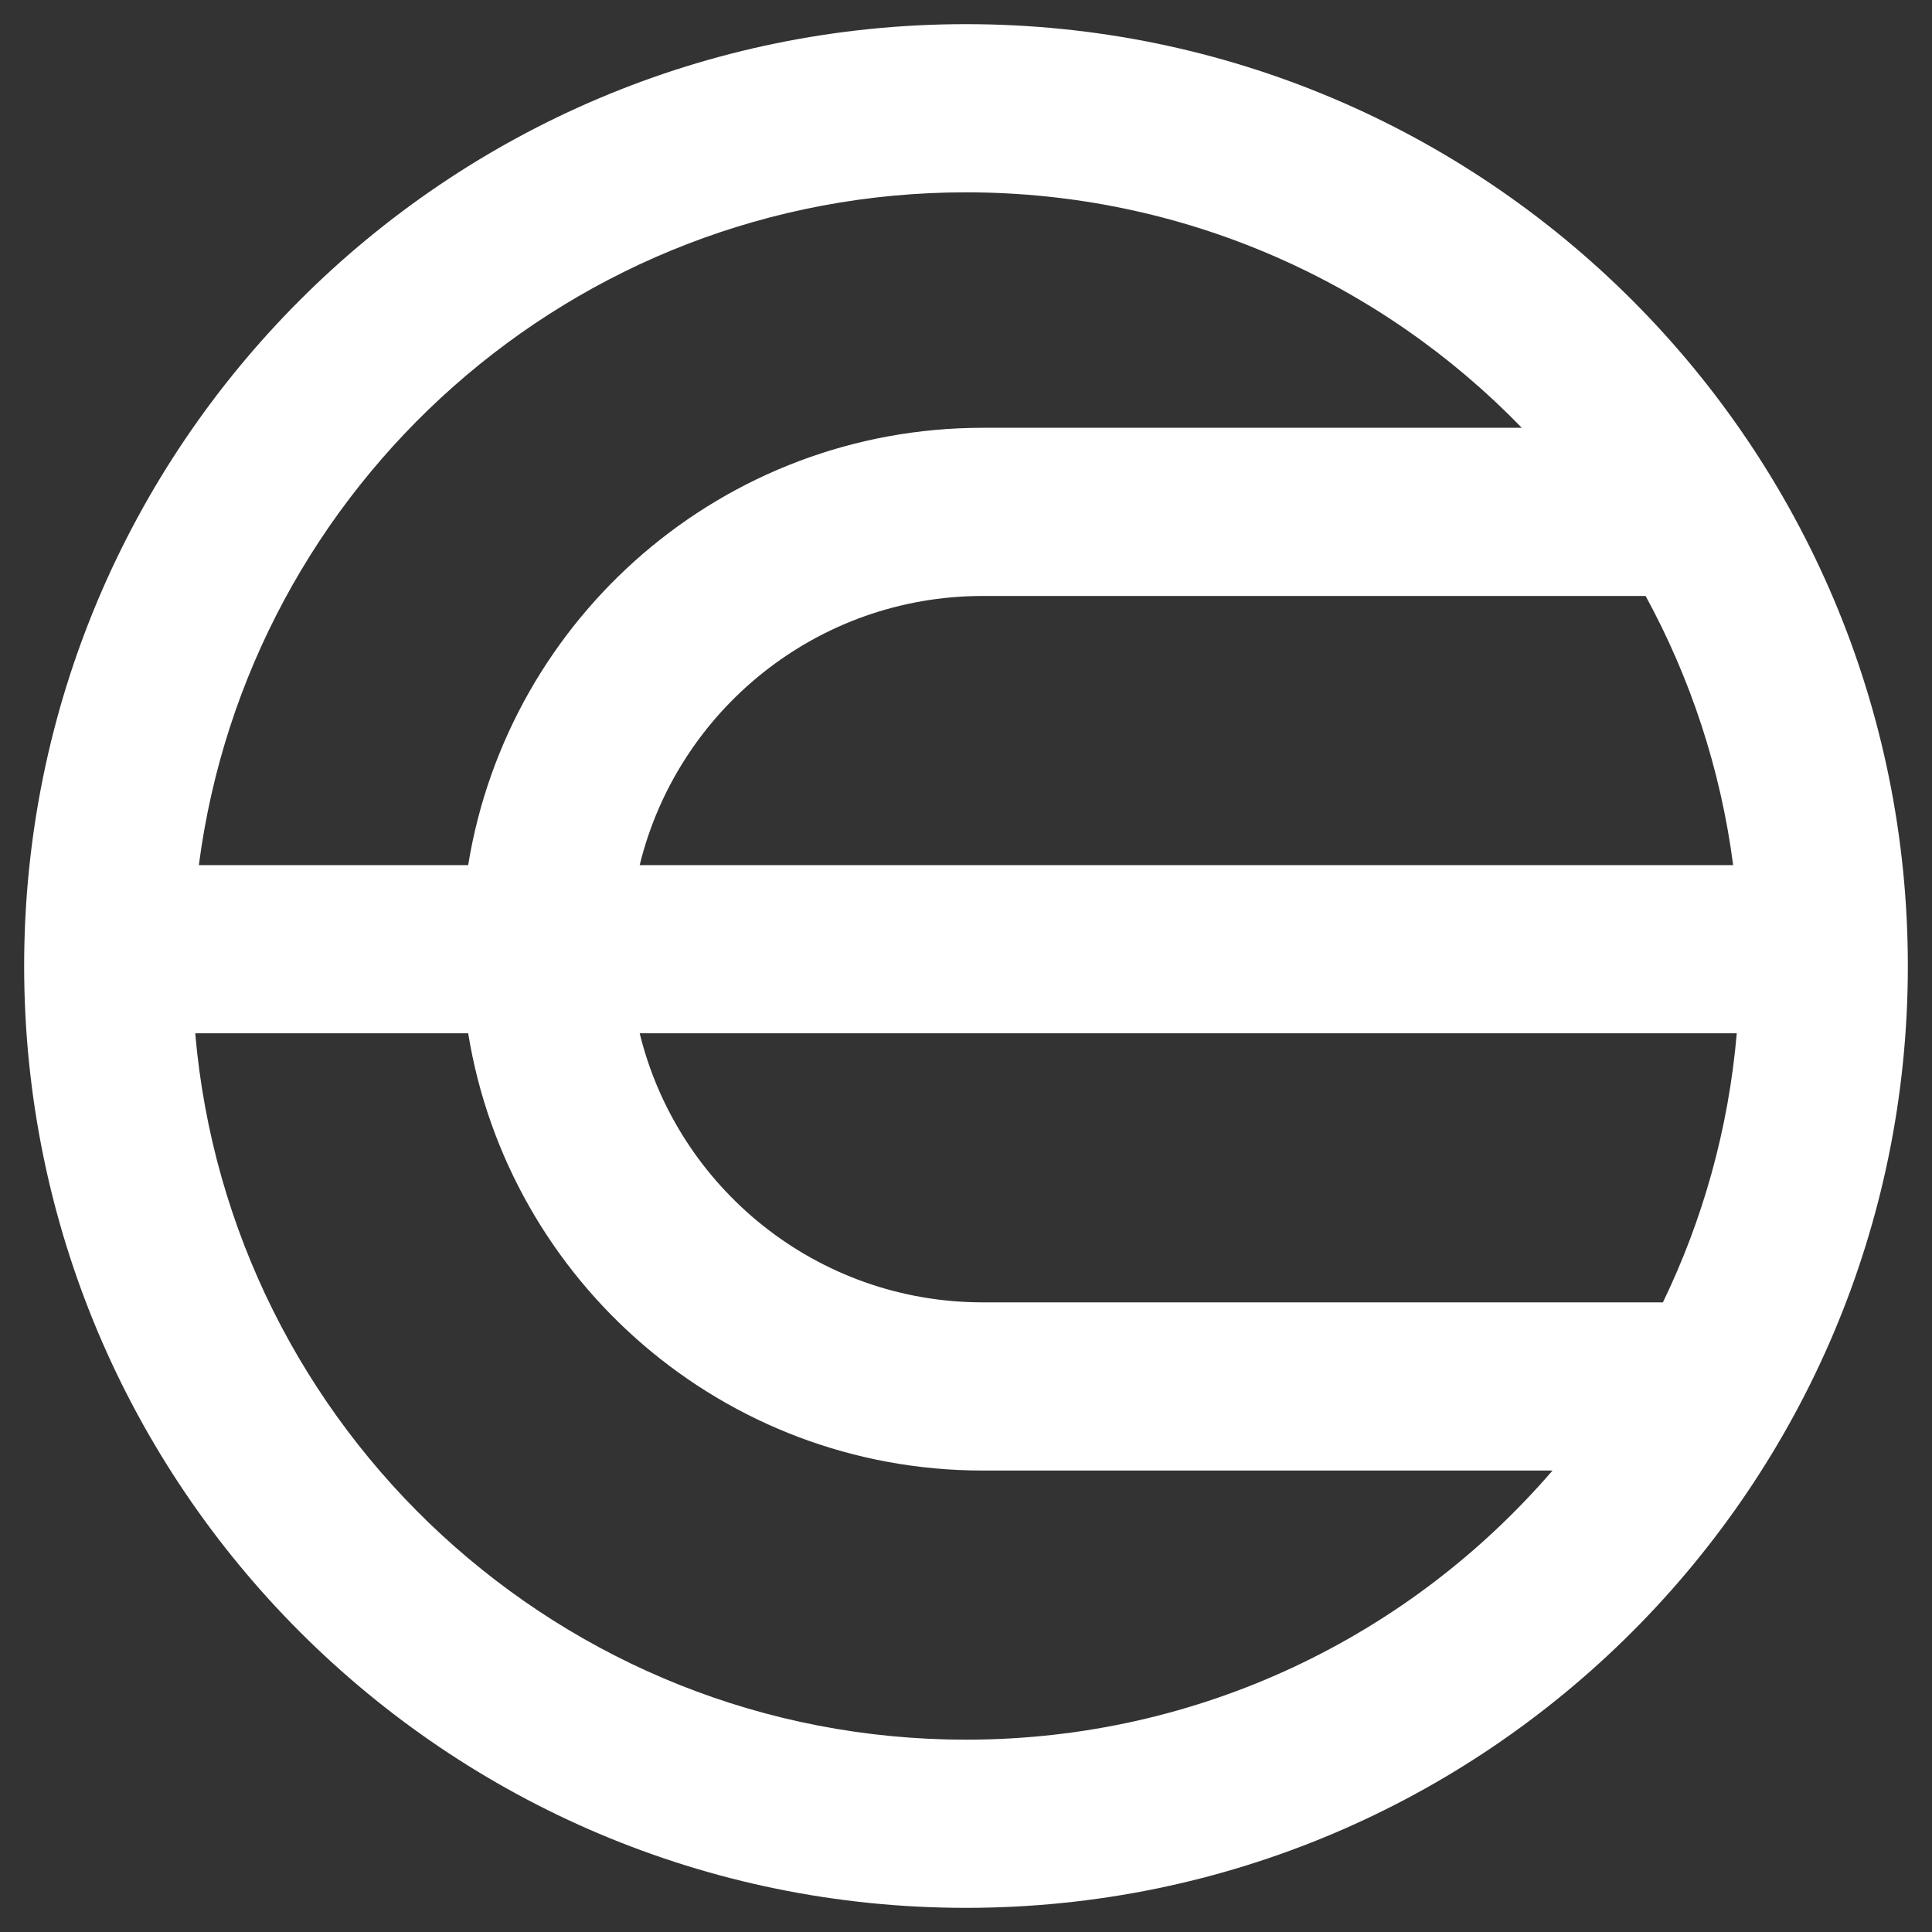 <svg width="40" height="40" viewBox="0 0 40 40" fill="none" xmlns="http://www.w3.org/2000/svg">
<rect x="0" y="0" width="40" height="40" fill="#333333" stroke="none"/>
<path fill-rule="evenodd" clip-rule="evenodd" d="M4.117 17.911H9.693C10.526 12.777 14.979 8.857 20.348 8.857H31.507C28.595 5.851 24.516 3.982 20 3.982C11.862 3.982 5.141 10.052 4.117 17.911ZM34.071 12.339H20.348C16.91 12.339 14.025 14.713 13.244 17.911H35.883C35.623 15.915 34.995 14.034 34.071 12.339ZM35.958 21.393H13.244C14.025 24.591 16.91 26.964 20.348 26.964H34.429C35.255 25.254 35.787 23.375 35.958 21.393ZM32.143 30.446H20.348C14.979 30.446 10.526 26.527 9.693 21.393H4.042C4.748 29.587 11.623 36.018 20 36.018C24.855 36.018 29.206 33.858 32.143 30.446ZM0.5 20C0.5 9.23 9.23 0.5 20 0.5C30.77 0.5 39.5 9.23 39.5 20C39.5 30.77 30.77 39.5 20 39.5C9.23 39.5 0.5 30.77 0.5 20Z" fill="white"/>
</svg>
